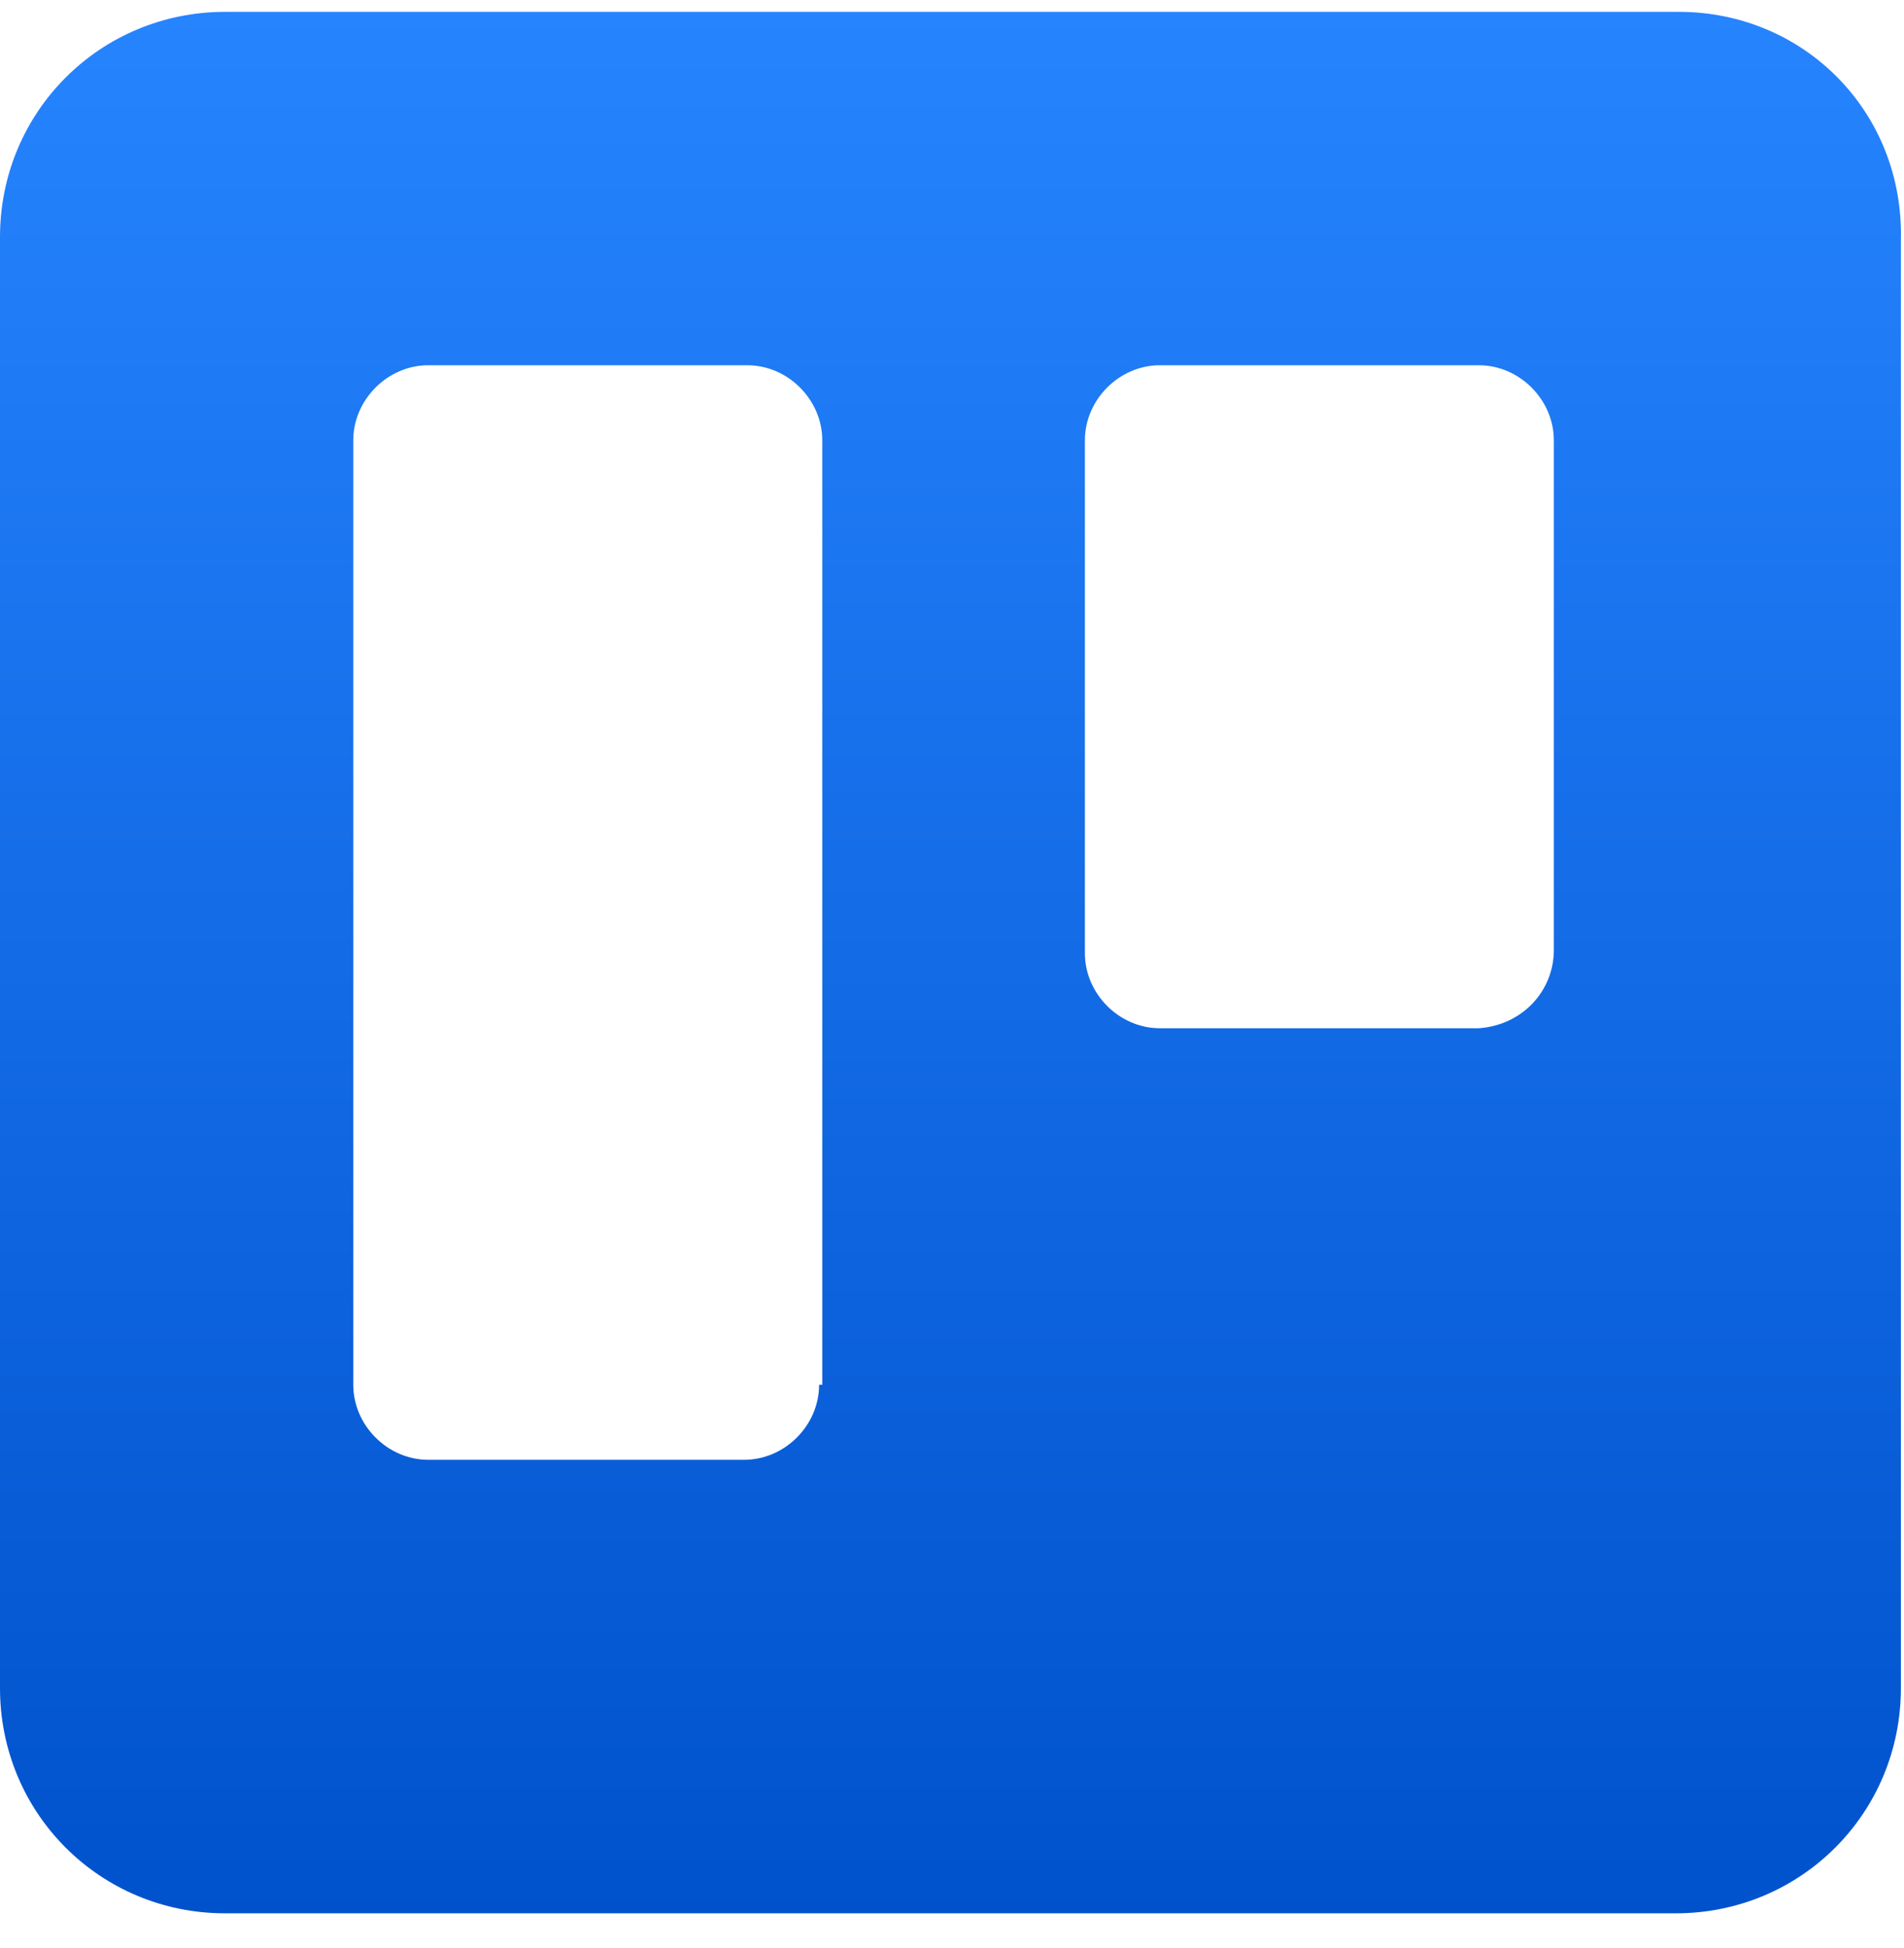 <svg width="44" height="45" viewBox="0 0 44 45" fill="none" xmlns="http://www.w3.org/2000/svg">
<g clip-path="url(#clip0_1829_1645)">
<path fill-rule="evenodd" clip-rule="evenodd" d="M38.798 0.274H5.202C2.312 0.274 0 2.586 0 5.476V39C0 41.89 2.312 44.202 5.202 44.202H38.726C41.616 44.202 43.928 41.89 43.928 39V5.548C44 2.586 41.688 0.274 38.798 0.274ZM18.929 31.991C18.929 32.931 18.135 33.725 17.195 33.725H9.898C8.959 33.725 8.164 32.931 8.164 31.991V10.172C8.164 9.233 8.959 8.438 9.898 8.438H17.268C18.207 8.438 19.002 9.233 19.002 10.172V31.991H18.929ZM35.908 21.949C35.908 22.888 35.186 23.683 34.174 23.755C34.174 23.755 34.174 23.755 34.102 23.755H26.805C25.865 23.755 25.071 22.96 25.071 22.021V10.172C25.071 9.233 25.865 8.438 26.805 8.438H34.174C35.113 8.438 35.908 9.233 35.908 10.172V21.949Z" fill="url(#paint0_linear_1829_1645)"/>
</g>
<defs>
<linearGradient id="paint0_linear_1829_1645" x1="22.014" y1="44.303" x2="22.014" y2="0.274" gradientUnits="userSpaceOnUse">
<stop stop-color="#0052CC"/>
<stop offset="1" stop-color="#2684FF"/>
</linearGradient>
<clipPath id="clip0_1829_1645">
<rect width="44" height="44" fill="white" transform="translate(0 0.274)"/>
</clipPath>
</defs>
</svg>
